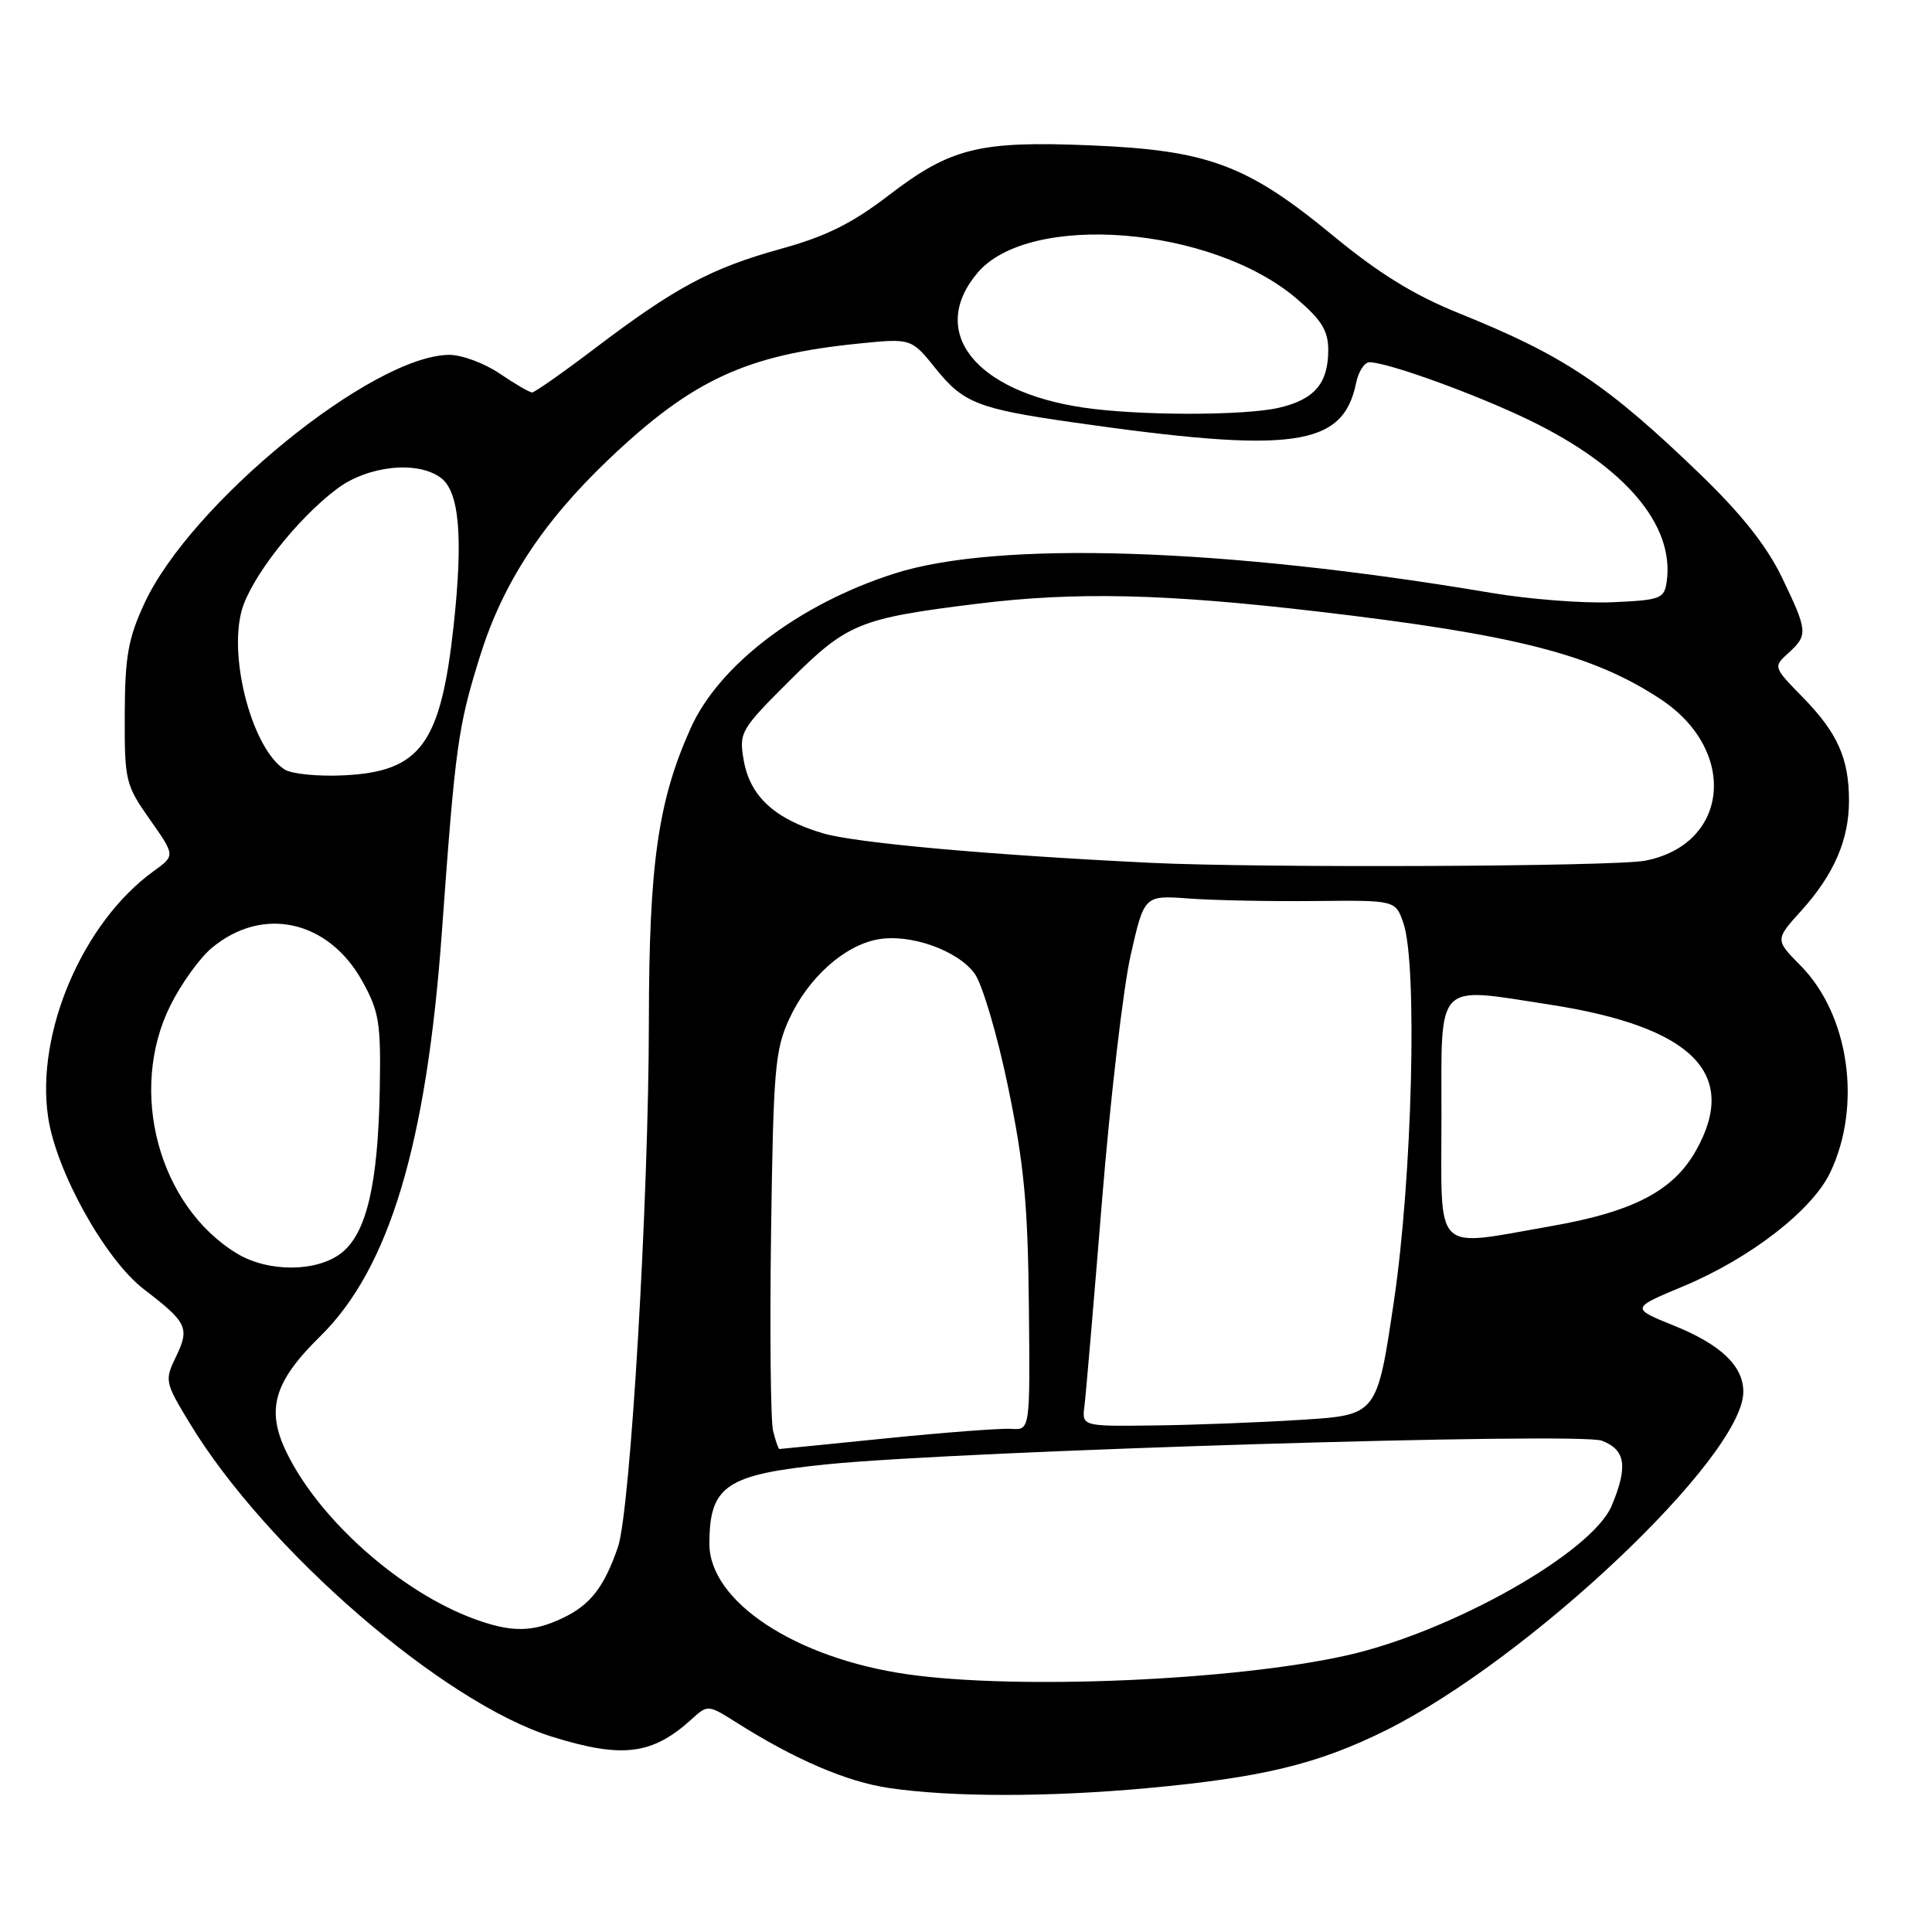 <?xml version="1.0" encoding="UTF-8" standalone="no"?>
<!DOCTYPE svg PUBLIC "-//W3C//DTD SVG 1.1//EN" "http://www.w3.org/Graphics/SVG/1.1/DTD/svg11.dtd" >
<svg xmlns="http://www.w3.org/2000/svg" xmlns:xlink="http://www.w3.org/1999/xlink" version="1.1" viewBox="0 0 256 256">
 <g >
 <path fill="currentColor"
d=" M 152.00 236.94 C 167.21 235.54 174.53 233.78 183.53 229.33 C 202.54 219.92 231.00 193.00 231.00 184.42 C 231.00 181.00 228.02 178.16 221.80 175.65 C 216.09 173.34 216.09 173.34 223.09 170.42 C 231.91 166.73 240.12 160.38 242.51 155.37 C 246.75 146.49 245.03 134.47 238.58 127.94 C 235.20 124.52 235.20 124.52 238.70 120.65 C 243.01 115.87 245.00 111.28 245.00 106.10 C 245.00 100.51 243.49 97.12 238.91 92.43 C 234.95 88.38 234.95 88.36 236.97 86.53 C 239.59 84.15 239.55 83.64 236.11 76.50 C 234.11 72.36 230.78 68.15 225.36 62.91 C 212.91 50.90 207.29 47.15 193.40 41.54 C 187.38 39.12 182.74 36.26 176.58 31.18 C 165.23 21.82 160.04 19.90 144.50 19.26 C 129.70 18.65 125.97 19.58 117.68 25.94 C 112.88 29.62 109.40 31.34 103.41 32.99 C 94.25 35.53 89.46 38.09 78.81 46.17 C 74.58 49.38 70.84 52.00 70.51 52.00 C 70.17 52.00 68.24 50.88 66.21 49.50 C 64.19 48.13 61.18 47.01 59.52 47.02 C 49.32 47.10 25.27 66.71 19.14 79.94 C 16.98 84.61 16.56 86.97 16.53 94.66 C 16.50 103.47 16.63 104.01 19.86 108.59 C 23.22 113.37 23.22 113.37 20.36 115.43 C 10.98 122.20 4.70 136.86 6.38 148.05 C 7.46 155.28 13.97 166.94 19.10 170.86 C 24.82 175.24 25.16 175.96 23.31 179.79 C 21.80 182.90 21.85 183.16 25.13 188.57 C 35.31 205.37 58.72 225.63 73.17 230.13 C 82.49 233.03 86.44 232.53 91.65 227.80 C 93.78 225.86 93.82 225.86 97.66 228.29 C 105.42 233.19 112.23 236.10 117.80 236.92 C 126.09 238.14 138.87 238.14 152.00 236.94 Z  M 120.23 221.85 C 105.41 219.73 94.00 212.21 94.00 204.57 C 94.00 196.85 96.20 195.37 109.68 194.02 C 127.58 192.23 209.23 189.75 212.25 190.90 C 215.40 192.10 215.74 194.30 213.56 199.51 C 210.97 205.70 192.39 216.21 178.49 219.34 C 163.61 222.69 134.74 223.93 120.23 221.85 Z  M 62.82 214.51 C 53.04 210.91 42.29 201.36 37.96 192.43 C 35.22 186.77 36.29 183.09 42.44 177.06 C 51.56 168.10 56.52 151.64 58.55 123.50 C 60.34 98.76 60.67 96.34 63.61 86.92 C 66.62 77.29 71.87 69.25 80.60 60.92 C 91.70 50.34 98.85 47.02 113.81 45.52 C 120.76 44.82 120.76 44.82 124.05 48.92 C 127.64 53.38 129.66 54.17 142.00 55.94 C 171.37 60.15 177.95 59.24 179.69 50.75 C 180.00 49.24 180.79 48.00 181.46 48.00 C 183.87 48.00 195.67 52.28 202.76 55.73 C 215.35 61.86 221.90 69.58 220.85 77.05 C 220.52 79.34 220.06 79.52 213.61 79.80 C 209.83 79.96 202.63 79.41 197.61 78.56 C 162.19 72.58 132.24 71.61 118.54 75.99 C 105.91 80.02 95.28 88.09 91.51 96.50 C 87.20 106.10 86.00 114.48 85.98 135.20 C 85.97 158.80 83.53 200.22 81.88 205.00 C 80.04 210.33 78.21 212.67 74.54 214.41 C 70.56 216.30 67.77 216.33 62.82 214.51 Z  M 102.44 189.61 C 102.11 188.30 101.99 176.48 102.17 163.36 C 102.47 141.64 102.69 139.09 104.60 134.97 C 107.10 129.56 111.84 125.31 116.28 124.48 C 120.56 123.68 126.87 125.90 129.14 129.00 C 130.15 130.38 132.15 137.12 133.57 144.00 C 135.68 154.16 136.20 159.58 136.33 173.00 C 136.50 189.50 136.50 189.50 134.00 189.33 C 132.62 189.24 125.20 189.80 117.50 190.58 C 109.80 191.36 103.40 192.00 103.27 192.00 C 103.14 192.00 102.77 190.93 102.44 189.61 Z  M 143.70 186.25 C 143.89 184.74 144.94 172.47 146.03 159.00 C 147.13 145.53 148.83 130.93 149.82 126.56 C 151.62 118.62 151.62 118.62 157.56 119.06 C 160.83 119.30 168.32 119.45 174.20 119.39 C 184.90 119.28 184.90 119.28 185.95 122.29 C 187.85 127.73 187.14 156.07 184.69 172.50 C 182.46 187.50 182.46 187.50 172.48 188.13 C 166.99 188.48 158.19 188.82 152.92 188.88 C 143.35 189.00 143.35 189.00 143.70 186.25 Z  M 31.37 166.08 C 21.01 159.76 16.94 144.54 22.58 133.22 C 24.00 130.37 26.44 126.97 28.01 125.65 C 34.74 119.98 43.49 121.89 48.00 130.00 C 50.24 134.03 50.48 135.52 50.32 144.37 C 50.09 156.90 48.57 163.40 45.26 166.01 C 42.00 168.58 35.52 168.61 31.37 166.08 Z  M 191.00 148.00 C 191.00 129.79 190.07 130.76 205.31 133.11 C 224.28 136.04 230.50 142.26 224.70 152.50 C 221.70 157.81 216.38 160.57 205.58 162.46 C 189.71 165.23 191.00 166.50 191.00 148.00 Z  M 152.50 114.33 C 131.06 113.29 113.31 111.69 109.02 110.41 C 102.62 108.51 99.35 105.48 98.54 100.70 C 97.91 97.04 98.13 96.66 104.70 90.12 C 112.26 82.59 113.86 81.93 129.49 80.00 C 142.50 78.39 154.35 78.66 174.61 81.03 C 200.83 84.09 211.08 86.72 220.06 92.66 C 230.34 99.46 229.13 111.90 217.97 114.05 C 213.91 114.83 166.97 115.03 152.50 114.33 Z  M 37.75 101.98 C 33.53 99.38 30.27 87.43 32.01 80.95 C 33.18 76.62 39.32 68.76 44.68 64.75 C 48.75 61.71 55.26 61.01 58.38 63.29 C 60.86 65.10 61.39 71.09 60.11 82.89 C 58.40 98.55 55.75 102.21 45.69 102.73 C 42.29 102.91 38.71 102.57 37.75 101.98 Z  M 143.50 54.00 C 129.16 51.87 122.96 43.96 129.51 36.17 C 136.36 28.03 160.61 29.98 171.83 39.59 C 175.13 42.41 176.00 43.83 176.00 46.39 C 176.00 50.80 174.17 52.94 169.47 54.03 C 164.86 55.10 150.75 55.09 143.50 54.00 Z "/>
</g>
</svg>